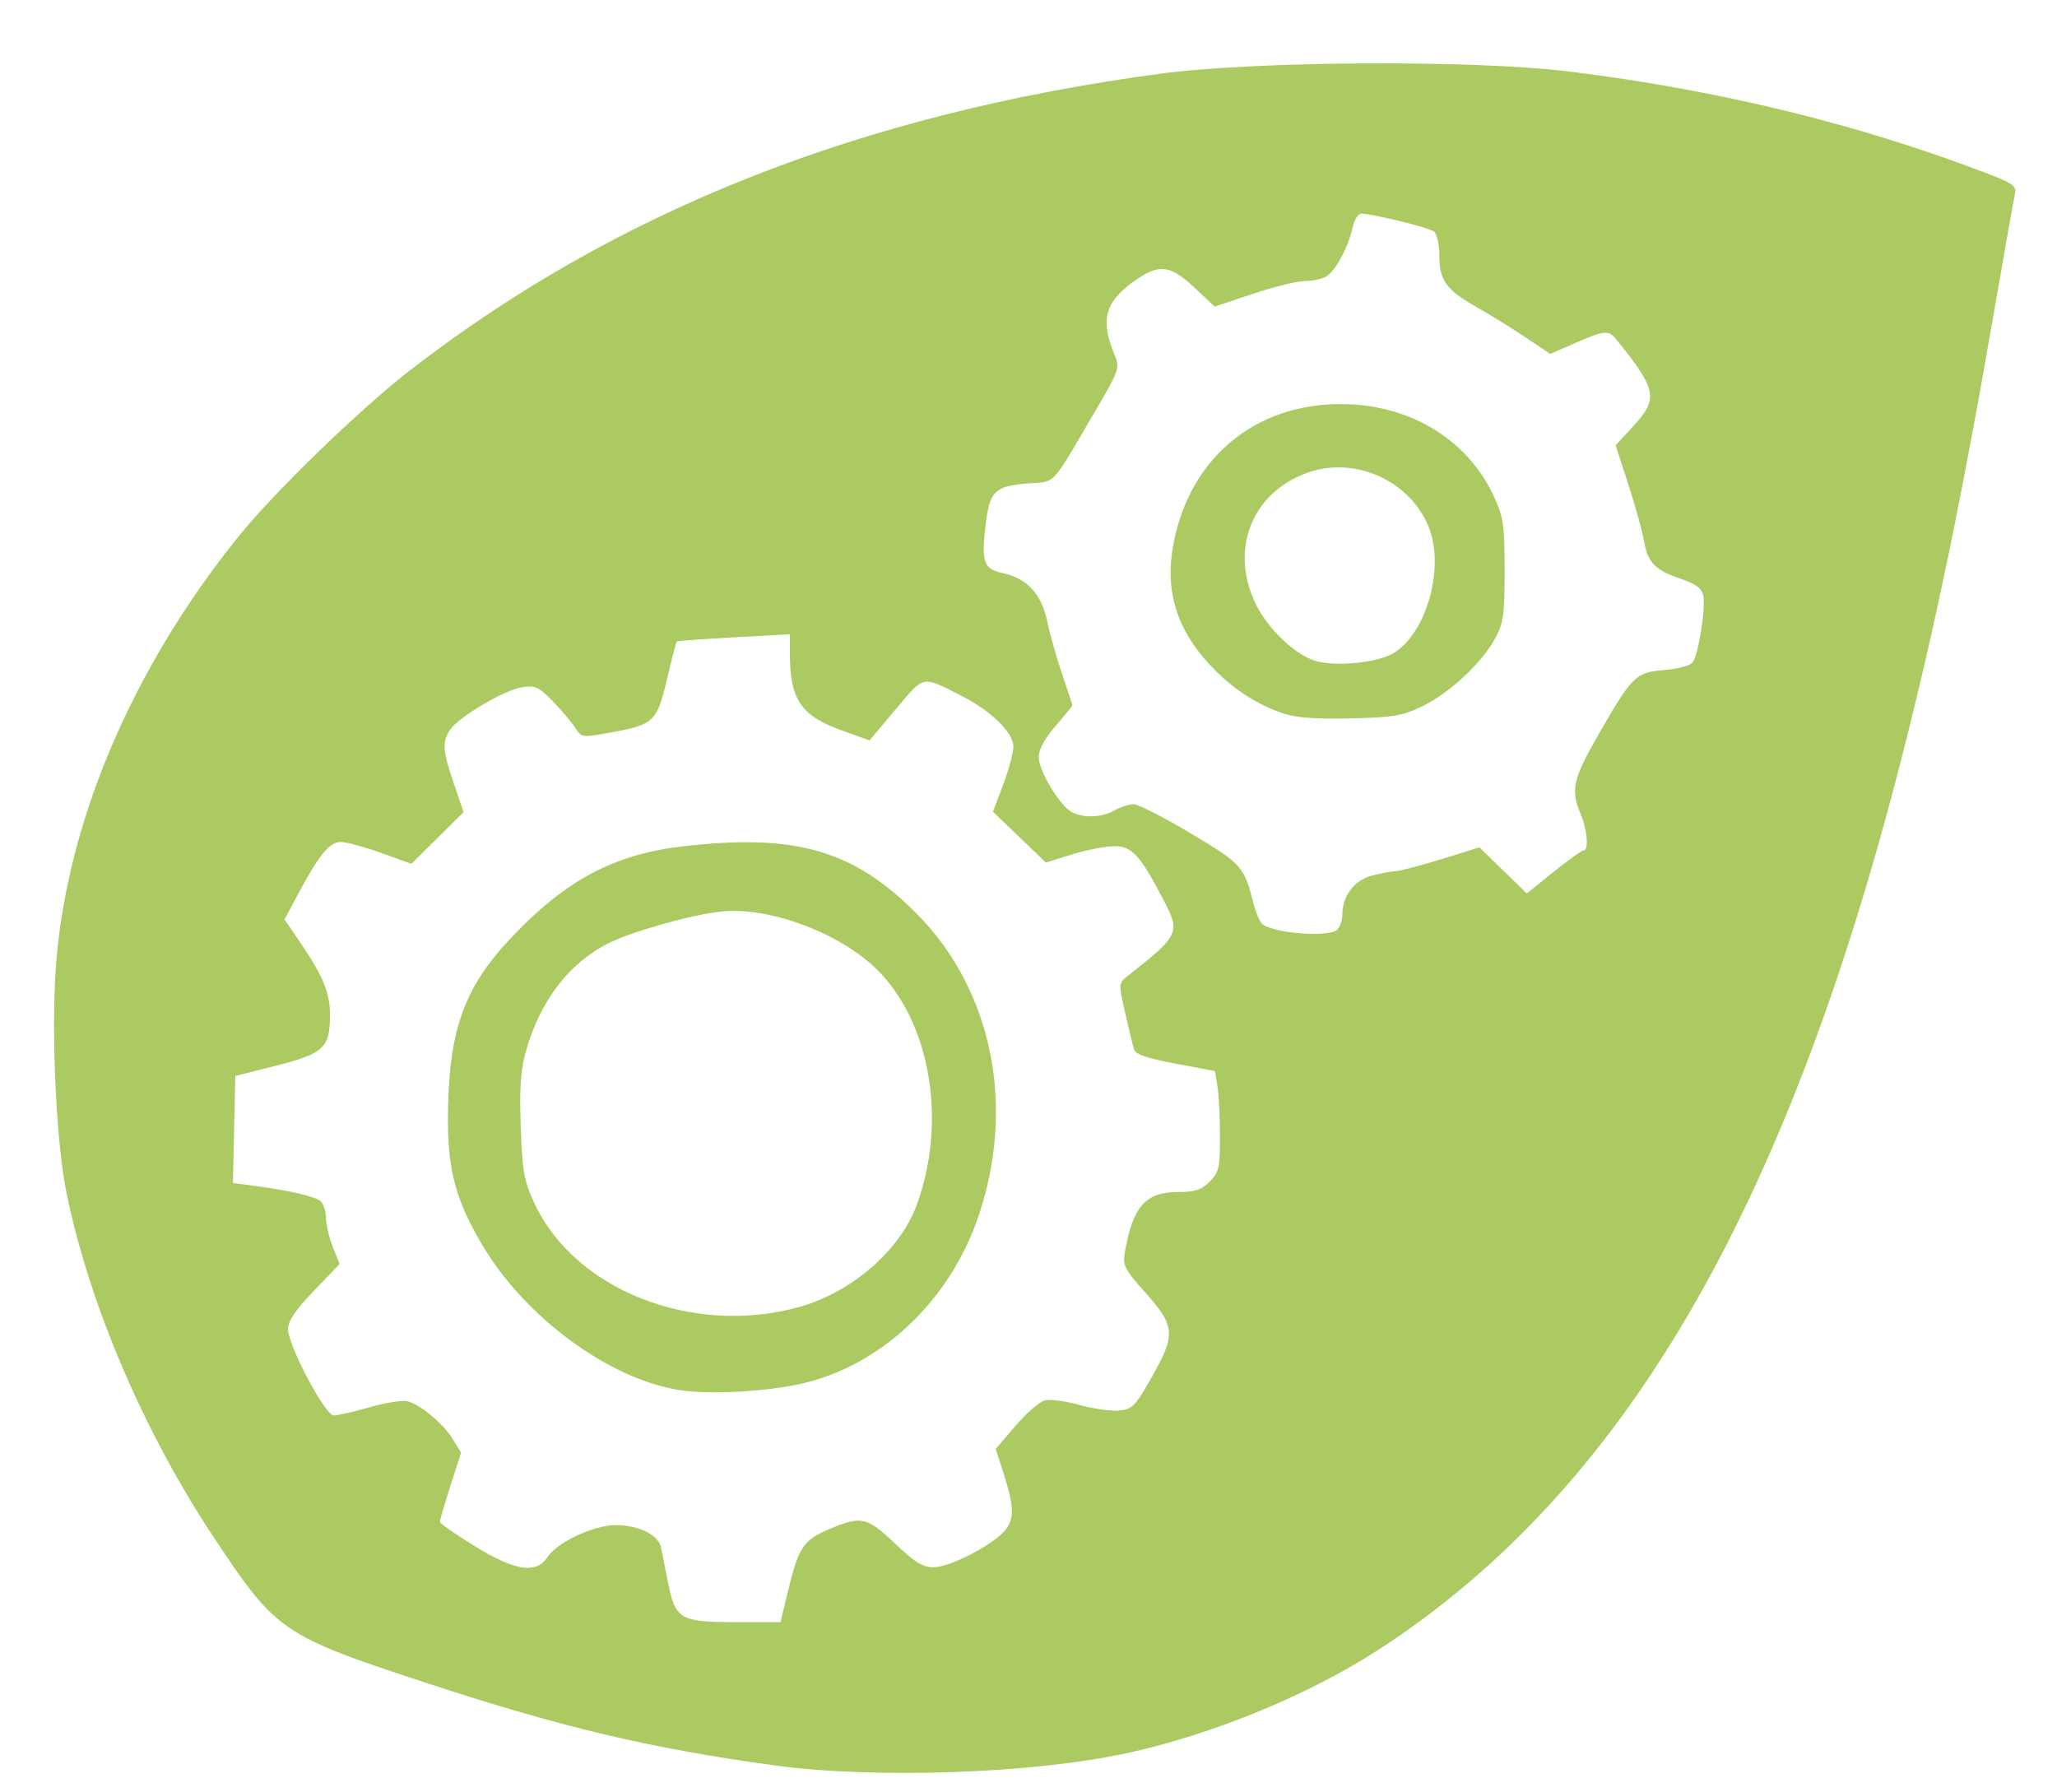 <?xml version="1.0" encoding="UTF-8" standalone="no"?>
<svg
   xmlns:dc="http://purl.org/dc/elements/1.1/"
   xmlns:cc="http://creativecommons.org/ns#"
   xmlns:rdf="http://www.w3.org/1999/02/22-rdf-syntax-ns#"
   xmlns:svg="http://www.w3.org/2000/svg"
   xmlns="http://www.w3.org/2000/svg"
   xmlns:sodipodi="http://sodipodi.sourceforge.net/DTD/sodipodi-0.dtd"
   xmlns:inkscape="http://www.inkscape.org/namespaces/inkscape"
   inkscape:version="1.0 (4035a4fb49, 2020-05-01)"
   sodipodi:docname="Serveis.svg"
   viewBox="0 0 272 237"
   height="237"
   width="272"
   id="svg10"
   version="1.1">
  <defs
     id="defs14" />
  <sodipodi:namedview
     inkscape:current-layer="g18"
     inkscape:window-maximized="1"
     inkscape:window-y="-8"
     inkscape:window-x="-8"
     inkscape:cy="102.20837"
     inkscape:cx="453.80195"
     inkscape:zoom="0.89662447"
     showgrid="false"
     id="namedview12"
     inkscape:window-height="1017"
     inkscape:window-width="1920"
     inkscape:pageshadow="2"
     inkscape:pageopacity="0"
     guidetolerance="10"
     gridtolerance="10"
     objecttolerance="10"
     borderopacity="1"
     bordercolor="#666666"
     pagecolor="#ffffff" />
  <g
     id="g18"
     inkscape:label="Image"
     inkscape:groupmode="layer">
    <path
       id="path38"
       d="m 102.258,233.429 c -16.439,-2.269 -28.067,-5.031 -46.049,-10.938 -18.882,-6.203 -19.693,-6.758 -27.869,-19.086 -9.337,-14.078 -16.459,-30.713 -19.544,-45.649 -1.351,-6.54 -2.038,-21.049 -1.413,-29.807 1.362,-19.052 10.025,-39.488 24.18,-57.038 4.742,-5.88 16.068,-16.847 22.694,-21.976 27.213,-21.063 59.545,-33.857 98.982,-39.167 12.763,-1.719 41.668,-1.877 54.371,-0.298 19.619,2.439 37.911,6.888 54.787,13.326 3.808,1.453 4.287,1.791 4.041,2.854 -0.154,0.664 -1.281,7.01 -2.504,14.104 -4.464,25.876 -7.993,42.968 -12.538,60.712 -15.387,60.073 -36.901,96.741 -69.014,117.624 -9.224,5.998 -21.973,11.254 -33.299,13.725 -12.5,2.728 -33.504,3.452 -46.825,1.613 z m 1.926,-22.967 c 1.408,-5.842 2.013,-6.767 5.379,-8.215 4.294,-1.847 5.074,-1.681 8.798,1.871 2.585,2.465 3.669,3.137 5.064,3.137 2.187,0 8.019,-3.034 9.534,-4.961 1.228,-1.561 1.142,-3.142 -0.432,-8.024 l -0.86,-2.668 2.604,-3.048 c 1.432,-1.676 3.185,-3.194 3.895,-3.372 0.71,-0.178 2.775,0.092 4.589,0.601 1.814,0.509 4.162,0.843 5.218,0.743 1.746,-0.166 2.134,-0.561 4.29,-4.36 3.223,-5.68 3.148,-6.799 -0.745,-11.163 -2.88,-3.228 -3.088,-3.643 -2.76,-5.507 1.056,-6.004 2.739,-7.872 7.091,-7.872 2.164,0 3.026,-0.287 4.107,-1.369 1.235,-1.235 1.368,-1.822 1.363,-5.995 -0.003,-2.544 -0.155,-5.526 -0.337,-6.626 l -0.331,-2 -5.219,-0.983 c -3.796,-0.715 -5.294,-1.234 -5.492,-1.904 -0.15,-0.506 -0.672,-2.677 -1.161,-4.824 -0.887,-3.898 -0.886,-3.905 0.392,-4.91 6.829,-5.372 6.964,-5.673 4.585,-10.202 -3.024,-5.757 -4.095,-6.914 -6.398,-6.914 -1.158,0 -3.67,0.487 -5.583,1.082 l -3.478,1.082 -3.499,-3.36 -3.499,-3.36 1.351,-3.59 c 0.743,-1.975 1.351,-4.245 1.351,-5.045 0,-1.811 -2.966,-4.717 -6.791,-6.656 -5.4,-2.736 -4.919,-2.832 -8.771,1.748 l -3.462,4.116 -3.732,-1.351 c -5.379,-1.947 -6.799,-4.073 -6.799,-10.181 v -2.511 l -7.389,0.405 c -4.064,0.223 -7.466,0.478 -7.56,0.568 -0.094,0.09 -0.683,2.334 -1.308,4.987 -1.325,5.619 -1.721,5.995 -7.413,7.03 -3.829,0.697 -3.882,0.69 -4.725,-0.634 -0.469,-0.736 -1.803,-2.312 -2.965,-3.501 -1.87,-1.914 -2.338,-2.127 -4.07,-1.845 -2.337,0.379 -8.27,3.87 -9.456,5.564 -1.124,1.605 -1.049,2.773 0.462,7.207 l 1.276,3.744 -3.449,3.418 -3.449,3.418 -4.009,-1.446 c -2.205,-0.795 -4.604,-1.446 -5.332,-1.446 -1.483,0 -2.868,1.693 -5.661,6.922 l -1.774,3.321 2.223,3.273 c 2.906,4.279 3.818,6.556 3.794,9.47 -0.035,4.232 -0.857,4.999 -7.04,6.57 l -5.487,1.394 -0.156,7.073 -0.156,7.073 2.665,0.35 c 4.664,0.612 8.143,1.409 8.901,2.038 0.404,0.336 0.735,1.327 0.735,2.203 0,0.876 0.407,2.611 0.905,3.856 l 0.905,2.262 -3.415,3.556 c -2.446,2.547 -3.415,3.98 -3.415,5.049 0,2.159 4.91,11.429 6.053,11.429 0.507,0 2.672,-0.501 4.811,-1.112 2.139,-0.612 4.397,-0.952 5.017,-0.756 1.812,0.572 4.643,2.955 5.87,4.939 l 1.135,1.836 -1.398,4.378 c -0.769,2.408 -1.401,4.553 -1.405,4.767 -0.004,0.214 2.053,1.657 4.57,3.206 5.4,3.323 8.176,3.739 9.677,1.449 1.285,-1.961 6.105,-4.209 9.026,-4.209 3,0 5.616,1.288 5.967,2.938 0.146,0.685 0.548,2.71 0.894,4.501 0.966,4.997 1.606,5.387 8.834,5.387 h 6.074 z m 72.644,-87.523 c 0.368,-0.368 0.669,-1.259 0.669,-1.979 0,-2.42 1.534,-4.51 3.765,-5.129 1.15,-0.319 2.592,-0.599 3.206,-0.621 0.613,-0.022 3.374,-0.743 6.134,-1.6 l 5.019,-1.56 3.137,3.045 3.137,3.045 3.527,-2.842 c 1.94,-1.563 3.727,-2.842 3.973,-2.842 0.726,0 0.51,-2.671 -0.39,-4.826 -1.35,-3.231 -1.022,-4.629 2.535,-10.797 4.329,-7.508 4.758,-7.919 8.573,-8.236 1.699,-0.141 3.355,-0.577 3.68,-0.969 0.786,-0.947 1.807,-7.424 1.416,-8.982 -0.219,-0.873 -1.103,-1.496 -3.033,-2.136 -3.329,-1.106 -4.323,-2.148 -4.805,-5.041 -0.205,-1.227 -1.128,-4.561 -2.052,-7.409 l -1.68,-5.178 2.283,-2.477 c 3.397,-3.685 3.19,-4.821 -2.071,-11.369 -1.183,-1.473 -1.507,-1.445 -6.02,0.527 l -2.846,1.243 -3.288,-2.208 c -1.808,-1.215 -4.729,-3.023 -6.49,-4.018 -3.977,-2.248 -4.884,-3.512 -4.884,-6.808 0,-1.428 -0.314,-2.844 -0.697,-3.147 -0.671,-0.531 -8.159,-2.374 -9.644,-2.374 -0.398,0 -0.9,0.816 -1.115,1.812 -0.572,2.652 -2.33,5.872 -3.566,6.534 -0.592,0.317 -1.872,0.576 -2.844,0.576 -0.972,0 -4.03,0.758 -6.797,1.685 l -5.03,1.685 -2.696,-2.522 c -3.247,-3.037 -4.707,-3.183 -8.019,-0.805 -3.842,2.759 -4.446,5.113 -2.507,9.782 0.692,1.665 0.578,1.985 -2.679,7.528 -5.921,10.078 -4.987,9.098 -8.972,9.416 -4.163,0.332 -4.872,1.02 -5.399,5.235 -0.637,5.098 -0.303,6.085 2.235,6.609 3.199,0.66 5.139,2.769 5.894,6.408 0.346,1.667 1.234,4.811 1.974,6.985 0.74,2.174 1.345,4.02 1.345,4.101 0,0.081 -1.004,1.307 -2.231,2.724 -1.434,1.657 -2.231,3.124 -2.231,4.107 0,1.801 2.787,6.428 4.387,7.285 1.532,0.82 3.979,0.716 5.651,-0.239 0.767,-0.438 1.887,-0.806 2.49,-0.817 0.603,-0.011 4.019,1.728 7.592,3.865 6.792,4.061 7.032,4.331 8.309,9.336 0.329,1.291 0.897,2.531 1.262,2.756 1.932,1.194 8.788,1.643 9.79,0.641 z"
       style="fill:#abca61;fill-opacity:1;stroke-width:0.558" />
    <path
       id="path40"
       d="m 169.85,94.393 c -3.664,-1.197 -6.93,-3.336 -9.838,-6.445 -4.426,-4.732 -5.992,-9.841 -4.872,-15.897 2.219,-12.002 11.623,-19.324 23.84,-18.561 8.262,0.515 15.245,5.053 18.49,12.015 1.341,2.878 1.481,3.806 1.489,9.868 0.007,5.828 -0.149,6.986 -1.212,8.973 -1.734,3.241 -5.991,7.241 -9.57,8.992 -2.697,1.32 -3.835,1.518 -9.52,1.661 -4.376,0.11 -7.214,-0.085 -8.806,-0.605 z m 14.487,-8.065 c 4.282,-2.646 6.682,-11.137 4.651,-16.455 -2.385,-6.244 -9.768,-9.624 -16.093,-7.367 -7.417,2.647 -10.376,10.281 -6.781,17.496 1.592,3.195 5.112,6.543 7.736,7.358 2.729,0.847 8.339,0.295 10.486,-1.032 z"
       style="fill:#abca61;fill-opacity:1;stroke-width:0.558" />
    <path
       id="path42"
       d="m 89.863,183.826 c -9.311,-1.463 -20.4,-9.607 -26.057,-19.135 -3.503,-5.9 -4.592,-9.881 -4.574,-16.715 0.031,-11.519 2.023,-17.254 8.303,-23.912 7.259,-7.695 13.669,-11.107 22.843,-12.158 14.835,-1.7 22.463,0.5 30.807,8.883 10.089,10.137 13.201,25.659 8.091,40.354 -3.817,10.976 -12.817,19.431 -23.22,21.813 -4.708,1.078 -12.275,1.484 -16.193,0.868 z m 15.698,-10.96 c 6.927,-1.895 13.37,-7.419 15.598,-13.374 4.016,-10.732 2.059,-23.556 -4.695,-30.776 -4.783,-5.113 -14.522,-8.881 -21.135,-8.176 -3.958,0.422 -11.887,2.666 -14.958,4.232 -5.147,2.626 -8.89,7.521 -10.794,14.117 -0.737,2.553 -0.898,4.806 -0.719,10.038 0.202,5.889 0.426,7.17 1.765,10.091 5.282,11.52 20.866,17.696 34.938,13.847 z"
       style="fill:#abca61;fill-opacity:1;stroke-width:0.558" />
  </g>
</svg>
